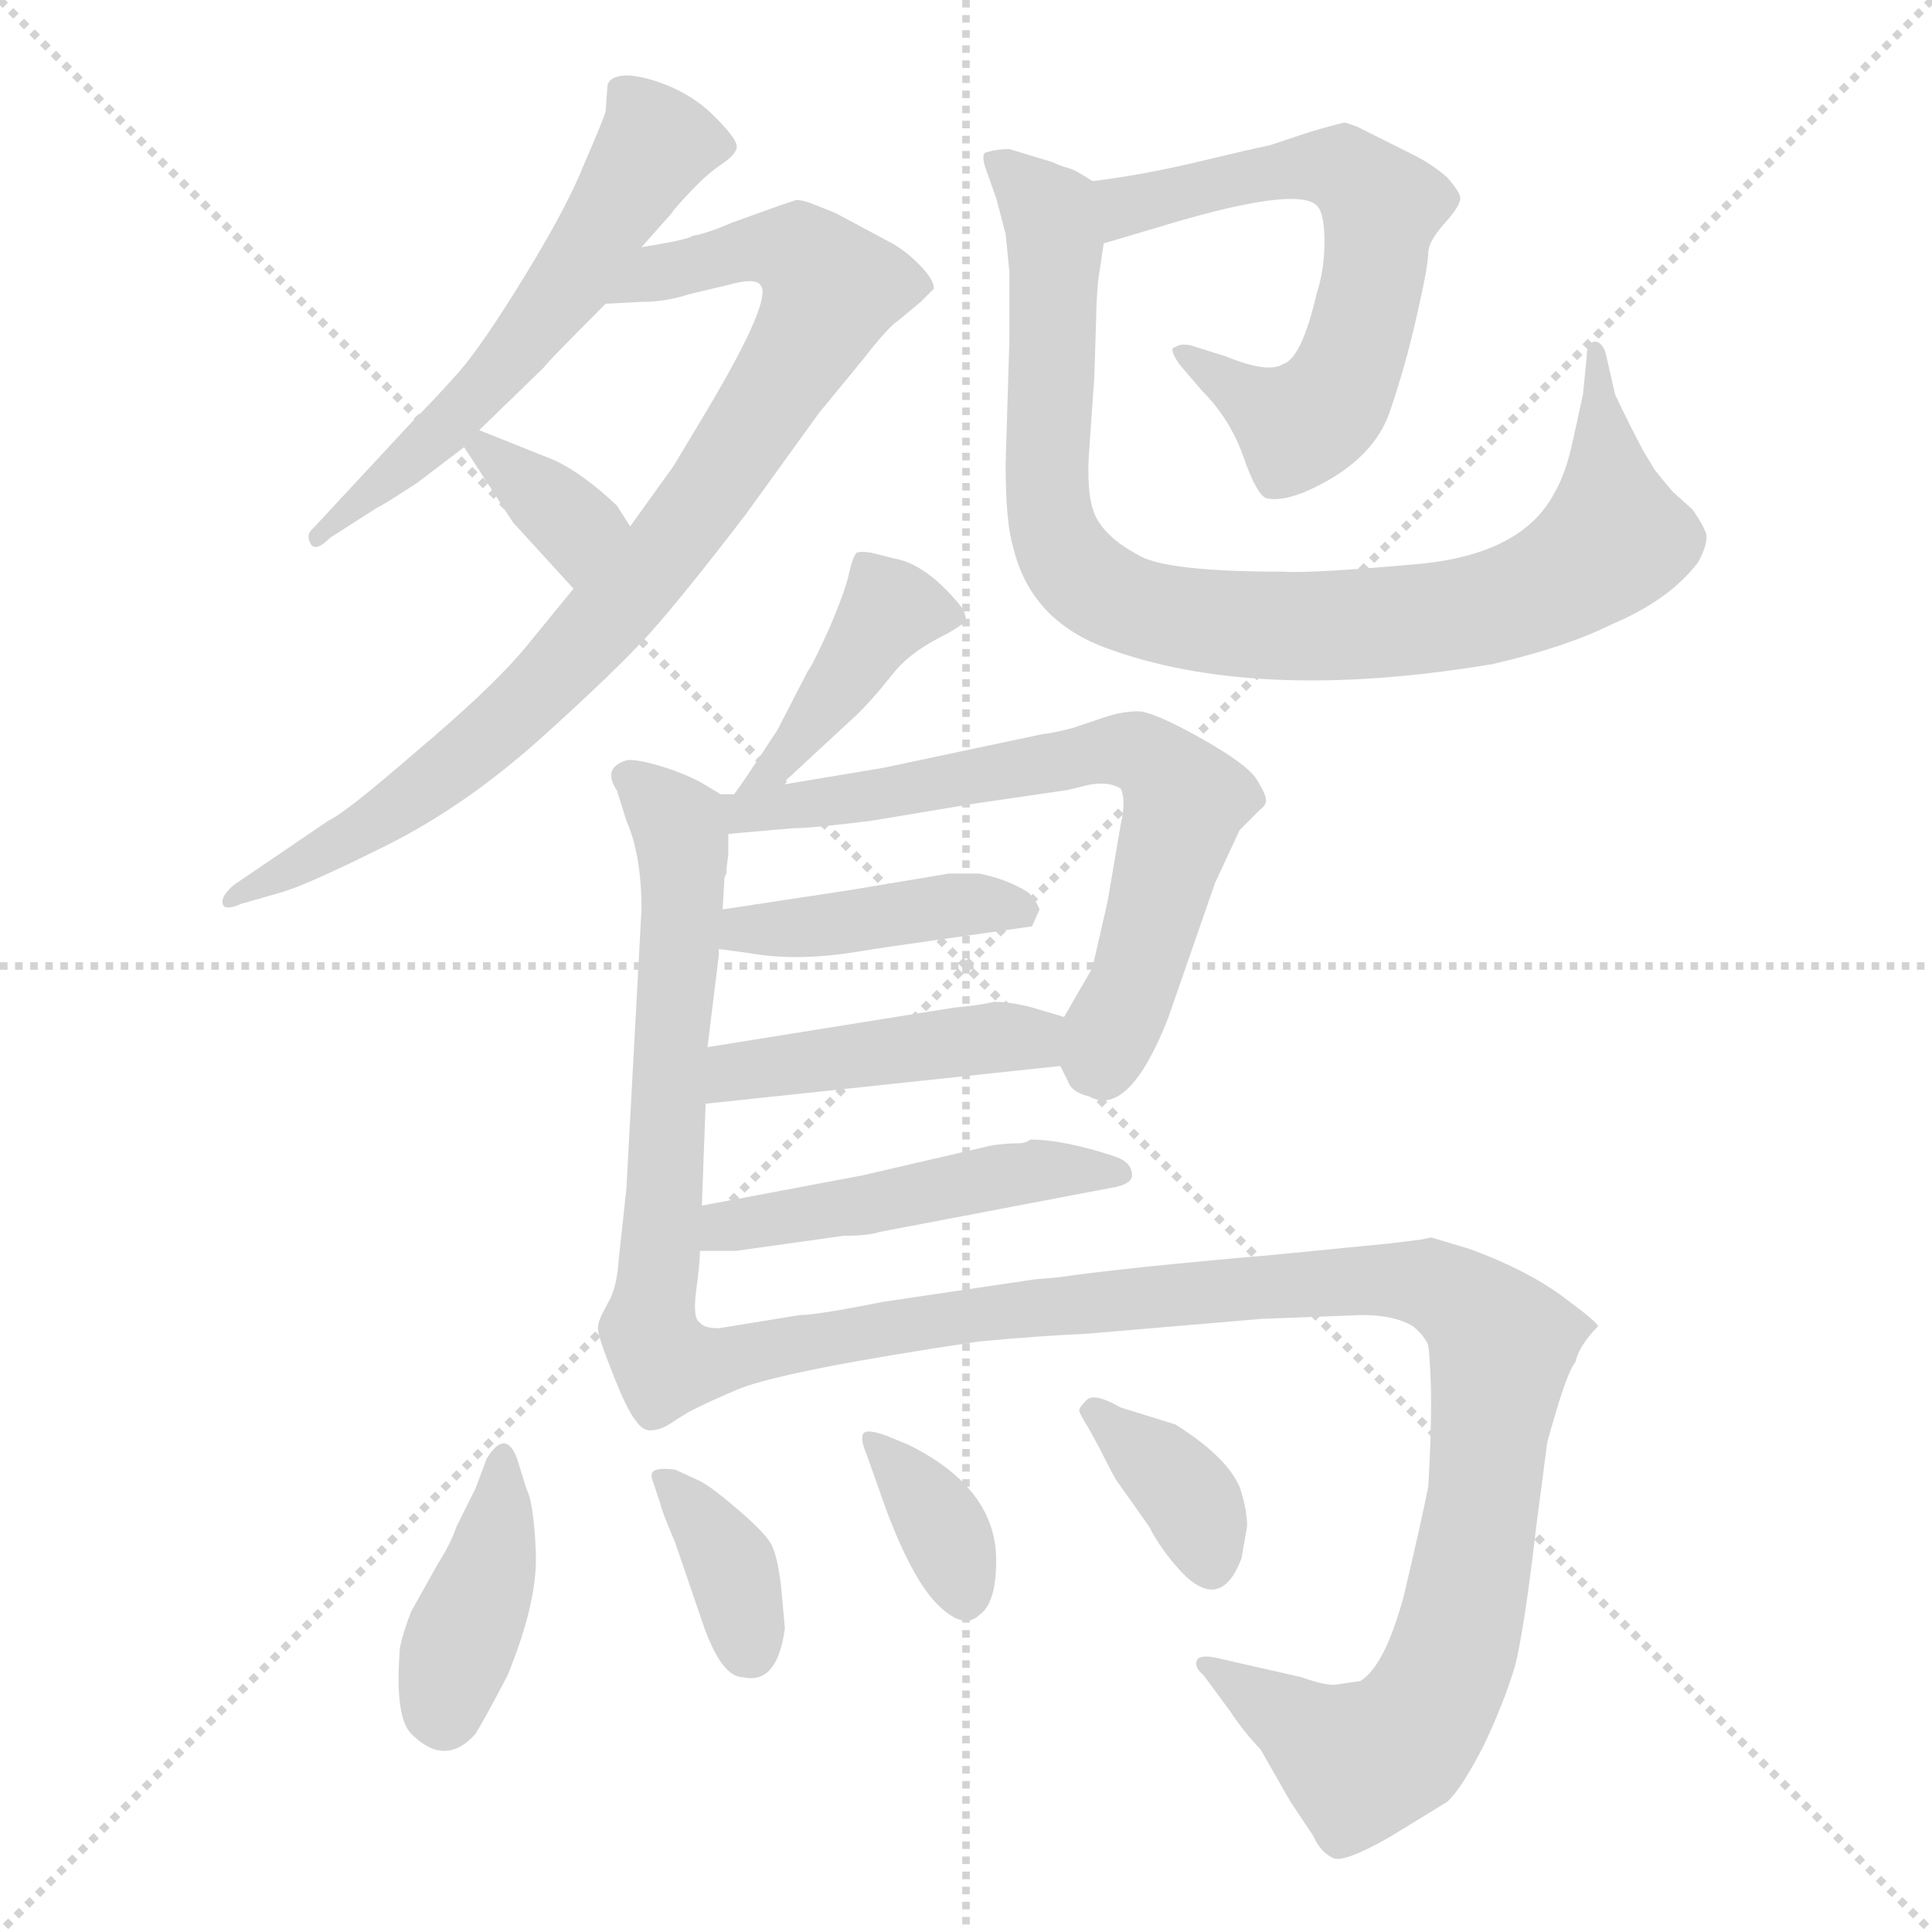 <svg xmlns="http://www.w3.org/2000/svg" version="1.1" viewBox="0 0 1024 1024">
  <g stroke="lightgray" stroke-dasharray="1,1" stroke-width="1" transform="scale(4, 4)">
    <line x1="0" y1="0" x2="256" y2="256" />
    <line x1="256" y1="0" x2="0" y2="256" />
    <line x1="128" y1="0" x2="128" y2="256" />
    <line x1="0" y1="128" x2="256" y2="128" />
  </g>
  <g transform="scale(1.0, -1.0) translate(0.0, -807.00)">
    <style type="text/css">
      
        @keyframes keyframes0 {
          from {
            stroke: blue;
            stroke-dashoffset: 566;
            stroke-width: 128;
          }
          65% {
            animation-timing-function: step-end;
            stroke: blue;
            stroke-dashoffset: 0;
            stroke-width: 128;
          }
          to {
            stroke: black;
            stroke-width: 1024;
          }
        }
        #make-me-a-hanzi-animation-0 {
          animation: keyframes0 0.711s both;
          animation-delay: 0s;
          animation-timing-function: linear;
        }
      
        @keyframes keyframes1 {
          from {
            stroke: blue;
            stroke-dashoffset: 846;
            stroke-width: 128;
          }
          73% {
            animation-timing-function: step-end;
            stroke: blue;
            stroke-dashoffset: 0;
            stroke-width: 128;
          }
          to {
            stroke: black;
            stroke-width: 1024;
          }
        }
        #make-me-a-hanzi-animation-1 {
          animation: keyframes1 0.938s both;
          animation-delay: 0.711s;
          animation-timing-function: linear;
        }
      
        @keyframes keyframes2 {
          from {
            stroke: blue;
            stroke-dashoffset: 340;
            stroke-width: 128;
          }
          53% {
            animation-timing-function: step-end;
            stroke: blue;
            stroke-dashoffset: 0;
            stroke-width: 128;
          }
          to {
            stroke: black;
            stroke-width: 1024;
          }
        }
        #make-me-a-hanzi-animation-2 {
          animation: keyframes2 0.527s both;
          animation-delay: 1.649s;
          animation-timing-function: linear;
        }
      
        @keyframes keyframes3 {
          from {
            stroke: blue;
            stroke-dashoffset: 615;
            stroke-width: 128;
          }
          67% {
            animation-timing-function: step-end;
            stroke: blue;
            stroke-dashoffset: 0;
            stroke-width: 128;
          }
          to {
            stroke: black;
            stroke-width: 1024;
          }
        }
        #make-me-a-hanzi-animation-3 {
          animation: keyframes3 0.75s both;
          animation-delay: 2.176s;
          animation-timing-function: linear;
        }
      
        @keyframes keyframes4 {
          from {
            stroke: blue;
            stroke-dashoffset: 892;
            stroke-width: 128;
          }
          74% {
            animation-timing-function: step-end;
            stroke: blue;
            stroke-dashoffset: 0;
            stroke-width: 128;
          }
          to {
            stroke: black;
            stroke-width: 1024;
          }
        }
        #make-me-a-hanzi-animation-4 {
          animation: keyframes4 0.976s both;
          animation-delay: 2.926s;
          animation-timing-function: linear;
        }
      
        @keyframes keyframes5 {
          from {
            stroke: blue;
            stroke-dashoffset: 409;
            stroke-width: 128;
          }
          57% {
            animation-timing-function: step-end;
            stroke: blue;
            stroke-dashoffset: 0;
            stroke-width: 128;
          }
          to {
            stroke: black;
            stroke-width: 1024;
          }
        }
        #make-me-a-hanzi-animation-5 {
          animation: keyframes5 0.583s both;
          animation-delay: 3.902s;
          animation-timing-function: linear;
        }
      
        @keyframes keyframes6 {
          from {
            stroke: blue;
            stroke-dashoffset: 601;
            stroke-width: 128;
          }
          66% {
            animation-timing-function: step-end;
            stroke: blue;
            stroke-dashoffset: 0;
            stroke-width: 128;
          }
          to {
            stroke: black;
            stroke-width: 1024;
          }
        }
        #make-me-a-hanzi-animation-6 {
          animation: keyframes6 0.739s both;
          animation-delay: 4.485s;
          animation-timing-function: linear;
        }
      
        @keyframes keyframes7 {
          from {
            stroke: blue;
            stroke-dashoffset: 661;
            stroke-width: 128;
          }
          68% {
            animation-timing-function: step-end;
            stroke: blue;
            stroke-dashoffset: 0;
            stroke-width: 128;
          }
          to {
            stroke: black;
            stroke-width: 1024;
          }
        }
        #make-me-a-hanzi-animation-7 {
          animation: keyframes7 0.788s both;
          animation-delay: 5.224s;
          animation-timing-function: linear;
        }
      
        @keyframes keyframes8 {
          from {
            stroke: blue;
            stroke-dashoffset: 410;
            stroke-width: 128;
          }
          57% {
            animation-timing-function: step-end;
            stroke: blue;
            stroke-dashoffset: 0;
            stroke-width: 128;
          }
          to {
            stroke: black;
            stroke-width: 1024;
          }
        }
        #make-me-a-hanzi-animation-8 {
          animation: keyframes8 0.584s both;
          animation-delay: 6.012s;
          animation-timing-function: linear;
        }
      
        @keyframes keyframes9 {
          from {
            stroke: blue;
            stroke-dashoffset: 439;
            stroke-width: 128;
          }
          59% {
            animation-timing-function: step-end;
            stroke: blue;
            stroke-dashoffset: 0;
            stroke-width: 128;
          }
          to {
            stroke: black;
            stroke-width: 1024;
          }
        }
        #make-me-a-hanzi-animation-9 {
          animation: keyframes9 0.607s both;
          animation-delay: 6.596s;
          animation-timing-function: linear;
        }
      
        @keyframes keyframes10 {
          from {
            stroke: blue;
            stroke-dashoffset: 477;
            stroke-width: 128;
          }
          61% {
            animation-timing-function: step-end;
            stroke: blue;
            stroke-dashoffset: 0;
            stroke-width: 128;
          }
          to {
            stroke: black;
            stroke-width: 1024;
          }
        }
        #make-me-a-hanzi-animation-10 {
          animation: keyframes10 0.638s both;
          animation-delay: 7.203s;
          animation-timing-function: linear;
        }
      
        @keyframes keyframes11 {
          from {
            stroke: blue;
            stroke-dashoffset: 1047;
            stroke-width: 128;
          }
          77% {
            animation-timing-function: step-end;
            stroke: blue;
            stroke-dashoffset: 0;
            stroke-width: 128;
          }
          to {
            stroke: black;
            stroke-width: 1024;
          }
        }
        #make-me-a-hanzi-animation-11 {
          animation: keyframes11 1.102s both;
          animation-delay: 7.841s;
          animation-timing-function: linear;
        }
      
        @keyframes keyframes12 {
          from {
            stroke: blue;
            stroke-dashoffset: 395;
            stroke-width: 128;
          }
          56% {
            animation-timing-function: step-end;
            stroke: blue;
            stroke-dashoffset: 0;
            stroke-width: 128;
          }
          to {
            stroke: black;
            stroke-width: 1024;
          }
        }
        #make-me-a-hanzi-animation-12 {
          animation: keyframes12 0.571s both;
          animation-delay: 8.943s;
          animation-timing-function: linear;
        }
      
        @keyframes keyframes13 {
          from {
            stroke: blue;
            stroke-dashoffset: 359;
            stroke-width: 128;
          }
          54% {
            animation-timing-function: step-end;
            stroke: blue;
            stroke-dashoffset: 0;
            stroke-width: 128;
          }
          to {
            stroke: black;
            stroke-width: 1024;
          }
        }
        #make-me-a-hanzi-animation-13 {
          animation: keyframes13 0.542s both;
          animation-delay: 9.515s;
          animation-timing-function: linear;
        }
      
        @keyframes keyframes14 {
          from {
            stroke: blue;
            stroke-dashoffset: 350;
            stroke-width: 128;
          }
          53% {
            animation-timing-function: step-end;
            stroke: blue;
            stroke-dashoffset: 0;
            stroke-width: 128;
          }
          to {
            stroke: black;
            stroke-width: 1024;
          }
        }
        #make-me-a-hanzi-animation-14 {
          animation: keyframes14 0.535s both;
          animation-delay: 10.057s;
          animation-timing-function: linear;
        }
      
        @keyframes keyframes15 {
          from {
            stroke: blue;
            stroke-dashoffset: 356;
            stroke-width: 128;
          }
          54% {
            animation-timing-function: step-end;
            stroke: blue;
            stroke-dashoffset: 0;
            stroke-width: 128;
          }
          to {
            stroke: black;
            stroke-width: 1024;
          }
        }
        #make-me-a-hanzi-animation-15 {
          animation: keyframes15 0.54s both;
          animation-delay: 10.592s;
          animation-timing-function: linear;
        }
      
    </style>
    
      <path d="M 254 579 L 288 612 Q 290 615 321 646 L 340 676 L 356 694 Q 357 696 366 705.5 Q 375 715 382.5 720 Q 390 725 390.5 729 Q 391 733 378.5 745.5 Q 366 758 347.5 764 Q 329 770 323 764 L 322 762 L 321 748 Q 320 744 310 721 Q 301 698 278 660.5 Q 255 623 242.5 609 Q 230 595 218 583 L 166 527 Q 162 524 164.5 519 Q 167 514 175 522 L 200 538 Q 201 538 221 551 L 246 570 L 254 579 Z" fill="lightgray" />
    
      <path d="M 321 646 L 340 647 Q 353 647 365 651 L 386 656 Q 400 660 403 656 Q 410 649 375 590 L 357 560 L 334 528 L 304 495 L 277 462 Q 259 441 221 409 Q 183 376 174 372 L 124 338 Q 117 332 118 328 Q 119 324 128 328 L 149 334 Q 163 338 205 359 Q 247 380 287 416 Q 327 452 345 472 Q 362 491 395 534 L 434 588 L 457 616 Q 471 634 476 637 L 488 647 L 495 654 Q 495 659 487 667 Q 479 675 471 679 L 443 694 L 433 698 Q 426 701 422 701 L 413 698 L 388 689 Q 374 683 367 682 Q 365 680 340 676 C 310 671 291 644 321 646 Z" fill="lightgray" />
    
      <path d="M 334 528 L 327 539 Q 309 556 294 563 L 254 579 C 235 586 235 586 246 570 L 272 530 L 304 495 C 324 473 350 503 334 528 Z" fill="lightgray" />
    
      <path d="M 719 740 L 713 742 Q 711 742 694 737 L 673 730 Q 663 728 634 721 Q 604 714 579 711 C 549 707 556 669 585 678 L 612 686 Q 687 709 698 698 Q 702 694 702 679 Q 702 664 698 652 Q 690 617 680 614 Q 672 609 650 618 L 631 624 Q 625 625 623 623 Q 619 623 625 614 L 637 600 Q 652 585 659 565 Q 666 545 671 543 Q 678 541 691 546 Q 726 561 736 587 Q 745 613 751 640 Q 757 666 757 673 Q 757 679 766 689 Q 774 698 774 702 Q 774 705 767 713 Q 759 720 749 725 L 719 740 Z" fill="lightgray" />
    
      <path d="M 579 711 Q 570 717 566 718 Q 562 719 558 721 L 535 728 Q 528 728 522 726 Q 520 724 523 716 L 528 702 L 533 683 L 535 663 L 535 627 L 533 561 Q 533 530 537 517 Q 546 479 585 464 Q 665 434 791 455 Q 830 464 854 476 Q 885 489 900 509 Q 906 520 904 525 Q 902 530 897 537 L 887 546 Q 885 548 877 558 L 871 568 Q 863 583 856 598 L 851 620 Q 849 626 845 626 Q 841 625 841 618 L 839 598 L 834 575 Q 830 556 824 546 Q 807 513 751 508 Q 695 503 680 504 Q 617 504 603 513 Q 588 521 582 531 Q 576 540 577 564 L 580 607 L 581 639 Q 581 646 582 658 L 585 678 C 589 706 589 706 579 711 Z" fill="lightgray" />
    
      <path d="M 414 391 L 455 429 Q 460 434 466 441 L 475 452 Q 483 461 496 468 Q 508 474 512 478 Q 512 482 509 486 Q 491 508 474 511 L 462 514 Q 456 515 454 514 Q 452 512 450 503 Q 448 494 440 475 Q 431 455 428 451 L 412 420 Q 391 388 389 386 C 371 362 392 371 414 391 Z" fill="lightgray" />
    
      <path d="M 386 354 L 386 365 C 386 384 386 384 382 386 L 372 392 Q 363 397 350 401 Q 336 405 332 404 Q 319 400 327 388 L 332 372 Q 340 354 340 325 L 332 177 L 328 140 Q 327 124 322 116 Q 317 107 317 104 Q 316 101 324 81 Q 332 60 337 54 Q 341 48 346 49 Q 351 49 359 55 C 380 67 378 77 371 106 Q 367 108 369 123 Q 371 138 371 144 L 372 168 L 374 222 L 375 252 L 381 301 L 381 304 L 383 325 L 384 342 L 385 344 Q 385 345 385 346 L 386 354 Z" fill="lightgray" />
    
      <path d="M 386 365 L 420 368 Q 430 368 462 372 L 516 381 L 564 388 Q 565 388 577 391 Q 588 393 594 389 Q 597 383 594 370 L 587 329 L 579 294 L 564 268 C 556 253 556 253 562 242 L 566 234 Q 568 228 577 226 Q 598 214 619 267 L 644 339 L 657 367 L 668 378 Q 671 380 671 383 Q 671 386 666 394 Q 661 402 636 416 Q 611 430 603 430 Q 594 430 583 426 L 568 421 Q 556 418 553 418 L 468 400 L 414 391 L 389 386 L 382 386 C 352 383 356 362 386 365 Z" fill="lightgray" />
    
      <path d="M 381 304 L 396 302 Q 423 297 457 303 L 470 305 L 547 316 L 551 325 Q 549 330 545 334 Q 534 341 519 344 L 503 344 L 449 335 L 383 325 C 353 321 351 308 381 304 Z" fill="lightgray" />
    
      <path d="M 564 268 L 547 273 Q 536 276 527 276 Q 518 274 506 273 L 375 252 C 345 247 344 219 374 222 L 562 242 C 592 245 593 260 564 268 Z" fill="lightgray" />
    
      <path d="M 447 152 Q 460 152 466 154 L 592 178 Q 600 180 600 184 Q 600 191 591 194 Q 564 203 546 203 Q 544 201 539 201 Q 534 201 526 200 L 457 184 L 372 168 C 343 162 341 144 371 144 L 390 144 L 447 152 Z" fill="lightgray" />
    
      <path d="M 359 55 Q 366 60 392 71 Q 418 81 519 96 Q 551 99 575 100 L 669 108 L 722 110 Q 739 110 749 104 Q 755 99 757 94 Q 760 69 757 19 Q 753 -1 744 -39 Q 734 -76 721 -84 L 707 -86 Q 701 -86 690 -82 L 646 -72 Q 638 -70 635 -72 Q 632 -76 638 -81 L 652 -100 Q 660 -112 668 -120 L 684 -148 L 696 -166 Q 700 -175 707 -178 Q 713 -180 736 -167 Q 759 -153 767 -148 Q 774 -142 786 -119 Q 797 -96 803 -76 Q 808 -56 814 -4 L 820 42 Q 820 43 826 63 Q 832 82 835 85 Q 837 94 847 104 Q 847 106 828 120 Q 809 134 779 145 L 759 151 L 758 151 L 753 150 L 737 148 L 676 142 Q 595 135 561 130 L 549 129 L 468 117 Q 433 110 424 110 L 381 103 Q 373 103 371 106 C 341 107 332 41 359 55 Z" fill="lightgray" />
    
      <path d="M 274 34 Q 268 50 258 34 L 252 18 L 242 -2 Q 239 -11 232 -22 L 218 -47 Q 214 -57 212 -66 Q 209 -103 218 -112 Q 236 -130 252 -112 Q 257 -104 269 -81 Q 285 -42 284 -16 Q 283 10 279 18 L 274 34 Z" fill="lightgray" />
    
      <path d="M 416 -56 L 414 -34 Q 412 -17 408.5 -11 Q 405 -5 391 7 Q 377 19 371 22 L 358 28 Q 352 29 348 28 Q 344 27 346 22 L 350 10 Q 350 8 358 -11 L 372 -52 Q 382 -82 394 -82 Q 412 -86 416 -56 Z" fill="lightgray" />
    
      <path d="M 470 46 Q 459 50 457.5 47 Q 456 44 459 37 L 470 6 Q 484 -31 497.5 -44 Q 511 -57 519 -49 Q 528 -43 528 -20 Q 528 18 482 41 L 470 46 Z" fill="lightgray" />
    
      <path d="M 661 -2 Q 661 7 657 19 Q 650 35 623 52 L 594 61 Q 580 69 576 65 Q 572 61 572 59.5 Q 572 58 577 50 L 583 39 Q 591 23 592 22 L 609 -2 Q 615 -14 626 -26 Q 647 -48 658 -19 L 661 -2 Z" fill="lightgray" />
    
    
      <clipPath id="make-me-a-hanzi-clip-0">
        <path d="M 254 579 L 288 612 Q 290 615 321 646 L 340 676 L 356 694 Q 357 696 366 705.5 Q 375 715 382.5 720 Q 390 725 390.5 729 Q 391 733 378.5 745.5 Q 366 758 347.5 764 Q 329 770 323 764 L 322 762 L 321 748 Q 320 744 310 721 Q 301 698 278 660.5 Q 255 623 242.5 609 Q 230 595 218 583 L 166 527 Q 162 524 164.5 519 Q 167 514 175 522 L 200 538 Q 201 538 221 551 L 246 570 L 254 579 Z" />
      </clipPath>
      <path clip-path="url(#make-me-a-hanzi-clip-0)" d="M 382 729 L 348 730 L 299 651 L 271 618 L 169 522" fill="none" id="make-me-a-hanzi-animation-0" stroke-dasharray="438 876" stroke-linecap="round" />
    
      <clipPath id="make-me-a-hanzi-clip-1">
        <path d="M 321 646 L 340 647 Q 353 647 365 651 L 386 656 Q 400 660 403 656 Q 410 649 375 590 L 357 560 L 334 528 L 304 495 L 277 462 Q 259 441 221 409 Q 183 376 174 372 L 124 338 Q 117 332 118 328 Q 119 324 128 328 L 149 334 Q 163 338 205 359 Q 247 380 287 416 Q 327 452 345 472 Q 362 491 395 534 L 434 588 L 457 616 Q 471 634 476 637 L 488 647 L 495 654 Q 495 659 487 667 Q 479 675 471 679 L 443 694 L 433 698 Q 426 701 422 701 L 413 698 L 388 689 Q 374 683 367 682 Q 365 680 340 676 C 310 671 291 644 321 646 Z" />
      </clipPath>
      <path clip-path="url(#make-me-a-hanzi-clip-1)" d="M 326 650 L 349 663 L 400 676 L 423 673 L 441 654 L 372 541 L 295 450 L 191 364 L 123 332" fill="none" id="make-me-a-hanzi-animation-1" stroke-dasharray="718 1436" stroke-linecap="round" />
    
      <clipPath id="make-me-a-hanzi-clip-2">
        <path d="M 334 528 L 327 539 Q 309 556 294 563 L 254 579 C 235 586 235 586 246 570 L 272 530 L 304 495 C 324 473 350 503 334 528 Z" />
      </clipPath>
      <path clip-path="url(#make-me-a-hanzi-clip-2)" d="M 257 568 L 297 536 L 304 525 L 304 505" fill="none" id="make-me-a-hanzi-animation-2" stroke-dasharray="212 424" stroke-linecap="round" />
    
      <clipPath id="make-me-a-hanzi-clip-3">
        <path d="M 719 740 L 713 742 Q 711 742 694 737 L 673 730 Q 663 728 634 721 Q 604 714 579 711 C 549 707 556 669 585 678 L 612 686 Q 687 709 698 698 Q 702 694 702 679 Q 702 664 698 652 Q 690 617 680 614 Q 672 609 650 618 L 631 624 Q 625 625 623 623 Q 619 623 625 614 L 637 600 Q 652 585 659 565 Q 666 545 671 543 Q 678 541 691 546 Q 726 561 736 587 Q 745 613 751 640 Q 757 666 757 673 Q 757 679 766 689 Q 774 698 774 702 Q 774 705 767 713 Q 759 720 749 725 L 719 740 Z" />
      </clipPath>
      <path clip-path="url(#make-me-a-hanzi-clip-3)" d="M 590 685 L 597 698 L 683 718 L 714 717 L 732 698 L 720 627 L 711 603 L 694 584 L 665 593 L 628 619" fill="none" id="make-me-a-hanzi-animation-3" stroke-dasharray="487 974" stroke-linecap="round" />
    
      <clipPath id="make-me-a-hanzi-clip-4">
        <path d="M 579 711 Q 570 717 566 718 Q 562 719 558 721 L 535 728 Q 528 728 522 726 Q 520 724 523 716 L 528 702 L 533 683 L 535 663 L 535 627 L 533 561 Q 533 530 537 517 Q 546 479 585 464 Q 665 434 791 455 Q 830 464 854 476 Q 885 489 900 509 Q 906 520 904 525 Q 902 530 897 537 L 887 546 Q 885 548 877 558 L 871 568 Q 863 583 856 598 L 851 620 Q 849 626 845 626 Q 841 625 841 618 L 839 598 L 834 575 Q 830 556 824 546 Q 807 513 751 508 Q 695 503 680 504 Q 617 504 603 513 Q 588 521 582 531 Q 576 540 577 564 L 580 607 L 581 639 Q 581 646 582 658 L 585 678 C 589 706 589 706 579 711 Z" />
      </clipPath>
      <path clip-path="url(#make-me-a-hanzi-clip-4)" d="M 529 722 L 558 690 L 554 552 L 561 517 L 572 502 L 599 486 L 636 478 L 708 475 L 777 482 L 826 499 L 856 521 L 846 621" fill="none" id="make-me-a-hanzi-animation-4" stroke-dasharray="764 1528" stroke-linecap="round" />
    
      <clipPath id="make-me-a-hanzi-clip-5">
        <path d="M 414 391 L 455 429 Q 460 434 466 441 L 475 452 Q 483 461 496 468 Q 508 474 512 478 Q 512 482 509 486 Q 491 508 474 511 L 462 514 Q 456 515 454 514 Q 452 512 450 503 Q 448 494 440 475 Q 431 455 428 451 L 412 420 Q 391 388 389 386 C 371 362 392 371 414 391 Z" />
      </clipPath>
      <path clip-path="url(#make-me-a-hanzi-clip-5)" d="M 506 480 L 472 484 L 422 413 L 407 396 L 398 395" fill="none" id="make-me-a-hanzi-animation-5" stroke-dasharray="281 562" stroke-linecap="round" />
    
      <clipPath id="make-me-a-hanzi-clip-6">
        <path d="M 386 354 L 386 365 C 386 384 386 384 382 386 L 372 392 Q 363 397 350 401 Q 336 405 332 404 Q 319 400 327 388 L 332 372 Q 340 354 340 325 L 332 177 L 328 140 Q 327 124 322 116 Q 317 107 317 104 Q 316 101 324 81 Q 332 60 337 54 Q 341 48 346 49 Q 351 49 359 55 C 380 67 378 77 371 106 Q 367 108 369 123 Q 371 138 371 144 L 372 168 L 374 222 L 375 252 L 381 301 L 381 304 L 383 325 L 384 342 L 385 344 Q 385 345 385 346 L 386 354 Z" />
      </clipPath>
      <path clip-path="url(#make-me-a-hanzi-clip-6)" d="M 333 395 L 350 381 L 362 360 L 353 175 L 343 96 L 347 62" fill="none" id="make-me-a-hanzi-animation-6" stroke-dasharray="473 946" stroke-linecap="round" />
    
      <clipPath id="make-me-a-hanzi-clip-7">
        <path d="M 386 365 L 420 368 Q 430 368 462 372 L 516 381 L 564 388 Q 565 388 577 391 Q 588 393 594 389 Q 597 383 594 370 L 587 329 L 579 294 L 564 268 C 556 253 556 253 562 242 L 566 234 Q 568 228 577 226 Q 598 214 619 267 L 644 339 L 657 367 L 668 378 Q 671 380 671 383 Q 671 386 666 394 Q 661 402 636 416 Q 611 430 603 430 Q 594 430 583 426 L 568 421 Q 556 418 553 418 L 468 400 L 414 391 L 389 386 L 382 386 C 352 383 356 362 386 365 Z" />
      </clipPath>
      <path clip-path="url(#make-me-a-hanzi-clip-7)" d="M 386 381 L 402 377 L 581 408 L 607 407 L 628 383 L 585 240" fill="none" id="make-me-a-hanzi-animation-7" stroke-dasharray="533 1066" stroke-linecap="round" />
    
      <clipPath id="make-me-a-hanzi-clip-8">
        <path d="M 381 304 L 396 302 Q 423 297 457 303 L 470 305 L 547 316 L 551 325 Q 549 330 545 334 Q 534 341 519 344 L 503 344 L 449 335 L 383 325 C 353 321 351 308 381 304 Z" />
      </clipPath>
      <path clip-path="url(#make-me-a-hanzi-clip-8)" d="M 389 309 L 395 315 L 499 327 L 540 324" fill="none" id="make-me-a-hanzi-animation-8" stroke-dasharray="282 564" stroke-linecap="round" />
    
      <clipPath id="make-me-a-hanzi-clip-9">
        <path d="M 564 268 L 547 273 Q 536 276 527 276 Q 518 274 506 273 L 375 252 C 345 247 344 219 374 222 L 562 242 C 592 245 593 260 564 268 Z" />
      </clipPath>
      <path clip-path="url(#make-me-a-hanzi-clip-9)" d="M 381 229 L 390 239 L 558 262" fill="none" id="make-me-a-hanzi-animation-9" stroke-dasharray="311 622" stroke-linecap="round" />
    
      <clipPath id="make-me-a-hanzi-clip-10">
        <path d="M 447 152 Q 460 152 466 154 L 592 178 Q 600 180 600 184 Q 600 191 591 194 Q 564 203 546 203 Q 544 201 539 201 Q 534 201 526 200 L 457 184 L 372 168 C 343 162 341 144 371 144 L 390 144 L 447 152 Z" />
      </clipPath>
      <path clip-path="url(#make-me-a-hanzi-clip-10)" d="M 376 150 L 385 157 L 534 185 L 592 186" fill="none" id="make-me-a-hanzi-animation-10" stroke-dasharray="349 698" stroke-linecap="round" />
    
      <clipPath id="make-me-a-hanzi-clip-11">
        <path d="M 359 55 Q 366 60 392 71 Q 418 81 519 96 Q 551 99 575 100 L 669 108 L 722 110 Q 739 110 749 104 Q 755 99 757 94 Q 760 69 757 19 Q 753 -1 744 -39 Q 734 -76 721 -84 L 707 -86 Q 701 -86 690 -82 L 646 -72 Q 638 -70 635 -72 Q 632 -76 638 -81 L 652 -100 Q 660 -112 668 -120 L 684 -148 L 696 -166 Q 700 -175 707 -178 Q 713 -180 736 -167 Q 759 -153 767 -148 Q 774 -142 786 -119 Q 797 -96 803 -76 Q 808 -56 814 -4 L 820 42 Q 820 43 826 63 Q 832 82 835 85 Q 837 94 847 104 Q 847 106 828 120 Q 809 134 779 145 L 759 151 L 758 151 L 753 150 L 737 148 L 676 142 Q 595 135 561 130 L 549 129 L 468 117 Q 433 110 424 110 L 381 103 Q 373 103 371 106 C 341 107 332 41 359 55 Z" />
      </clipPath>
      <path clip-path="url(#make-me-a-hanzi-clip-11)" d="M 369 66 L 384 86 L 517 111 L 716 128 L 758 126 L 776 116 L 794 98 L 795 82 L 780 -28 L 758 -97 L 741 -118 L 720 -126 L 641 -75" fill="none" id="make-me-a-hanzi-animation-11" stroke-dasharray="919 1838" stroke-linecap="round" />
    
      <clipPath id="make-me-a-hanzi-clip-12">
        <path d="M 274 34 Q 268 50 258 34 L 252 18 L 242 -2 Q 239 -11 232 -22 L 218 -47 Q 214 -57 212 -66 Q 209 -103 218 -112 Q 236 -130 252 -112 Q 257 -104 269 -81 Q 285 -42 284 -16 Q 283 10 279 18 L 274 34 Z" />
      </clipPath>
      <path clip-path="url(#make-me-a-hanzi-clip-12)" d="M 266 34 L 263 -10 L 235 -101" fill="none" id="make-me-a-hanzi-animation-12" stroke-dasharray="267 534" stroke-linecap="round" />
    
      <clipPath id="make-me-a-hanzi-clip-13">
        <path d="M 416 -56 L 414 -34 Q 412 -17 408.5 -11 Q 405 -5 391 7 Q 377 19 371 22 L 358 28 Q 352 29 348 28 Q 344 27 346 22 L 350 10 Q 350 8 358 -11 L 372 -52 Q 382 -82 394 -82 Q 412 -86 416 -56 Z" />
      </clipPath>
      <path clip-path="url(#make-me-a-hanzi-clip-13)" d="M 353 23 L 387 -24 L 398 -68" fill="none" id="make-me-a-hanzi-animation-13" stroke-dasharray="231 462" stroke-linecap="round" />
    
      <clipPath id="make-me-a-hanzi-clip-14">
        <path d="M 470 46 Q 459 50 457.5 47 Q 456 44 459 37 L 470 6 Q 484 -31 497.5 -44 Q 511 -57 519 -49 Q 528 -43 528 -20 Q 528 18 482 41 L 470 46 Z" />
      </clipPath>
      <path clip-path="url(#make-me-a-hanzi-clip-14)" d="M 463 43 L 498 0 L 510 -37" fill="none" id="make-me-a-hanzi-animation-14" stroke-dasharray="222 444" stroke-linecap="round" />
    
      <clipPath id="make-me-a-hanzi-clip-15">
        <path d="M 661 -2 Q 661 7 657 19 Q 650 35 623 52 L 594 61 Q 580 69 576 65 Q 572 61 572 59.5 Q 572 58 577 50 L 583 39 Q 591 23 592 22 L 609 -2 Q 615 -14 626 -26 Q 647 -48 658 -19 L 661 -2 Z" />
      </clipPath>
      <path clip-path="url(#make-me-a-hanzi-clip-15)" d="M 580 58 L 632 11 L 641 -18" fill="none" id="make-me-a-hanzi-animation-15" stroke-dasharray="228 456" stroke-linecap="round" />
    
  </g>
</svg>